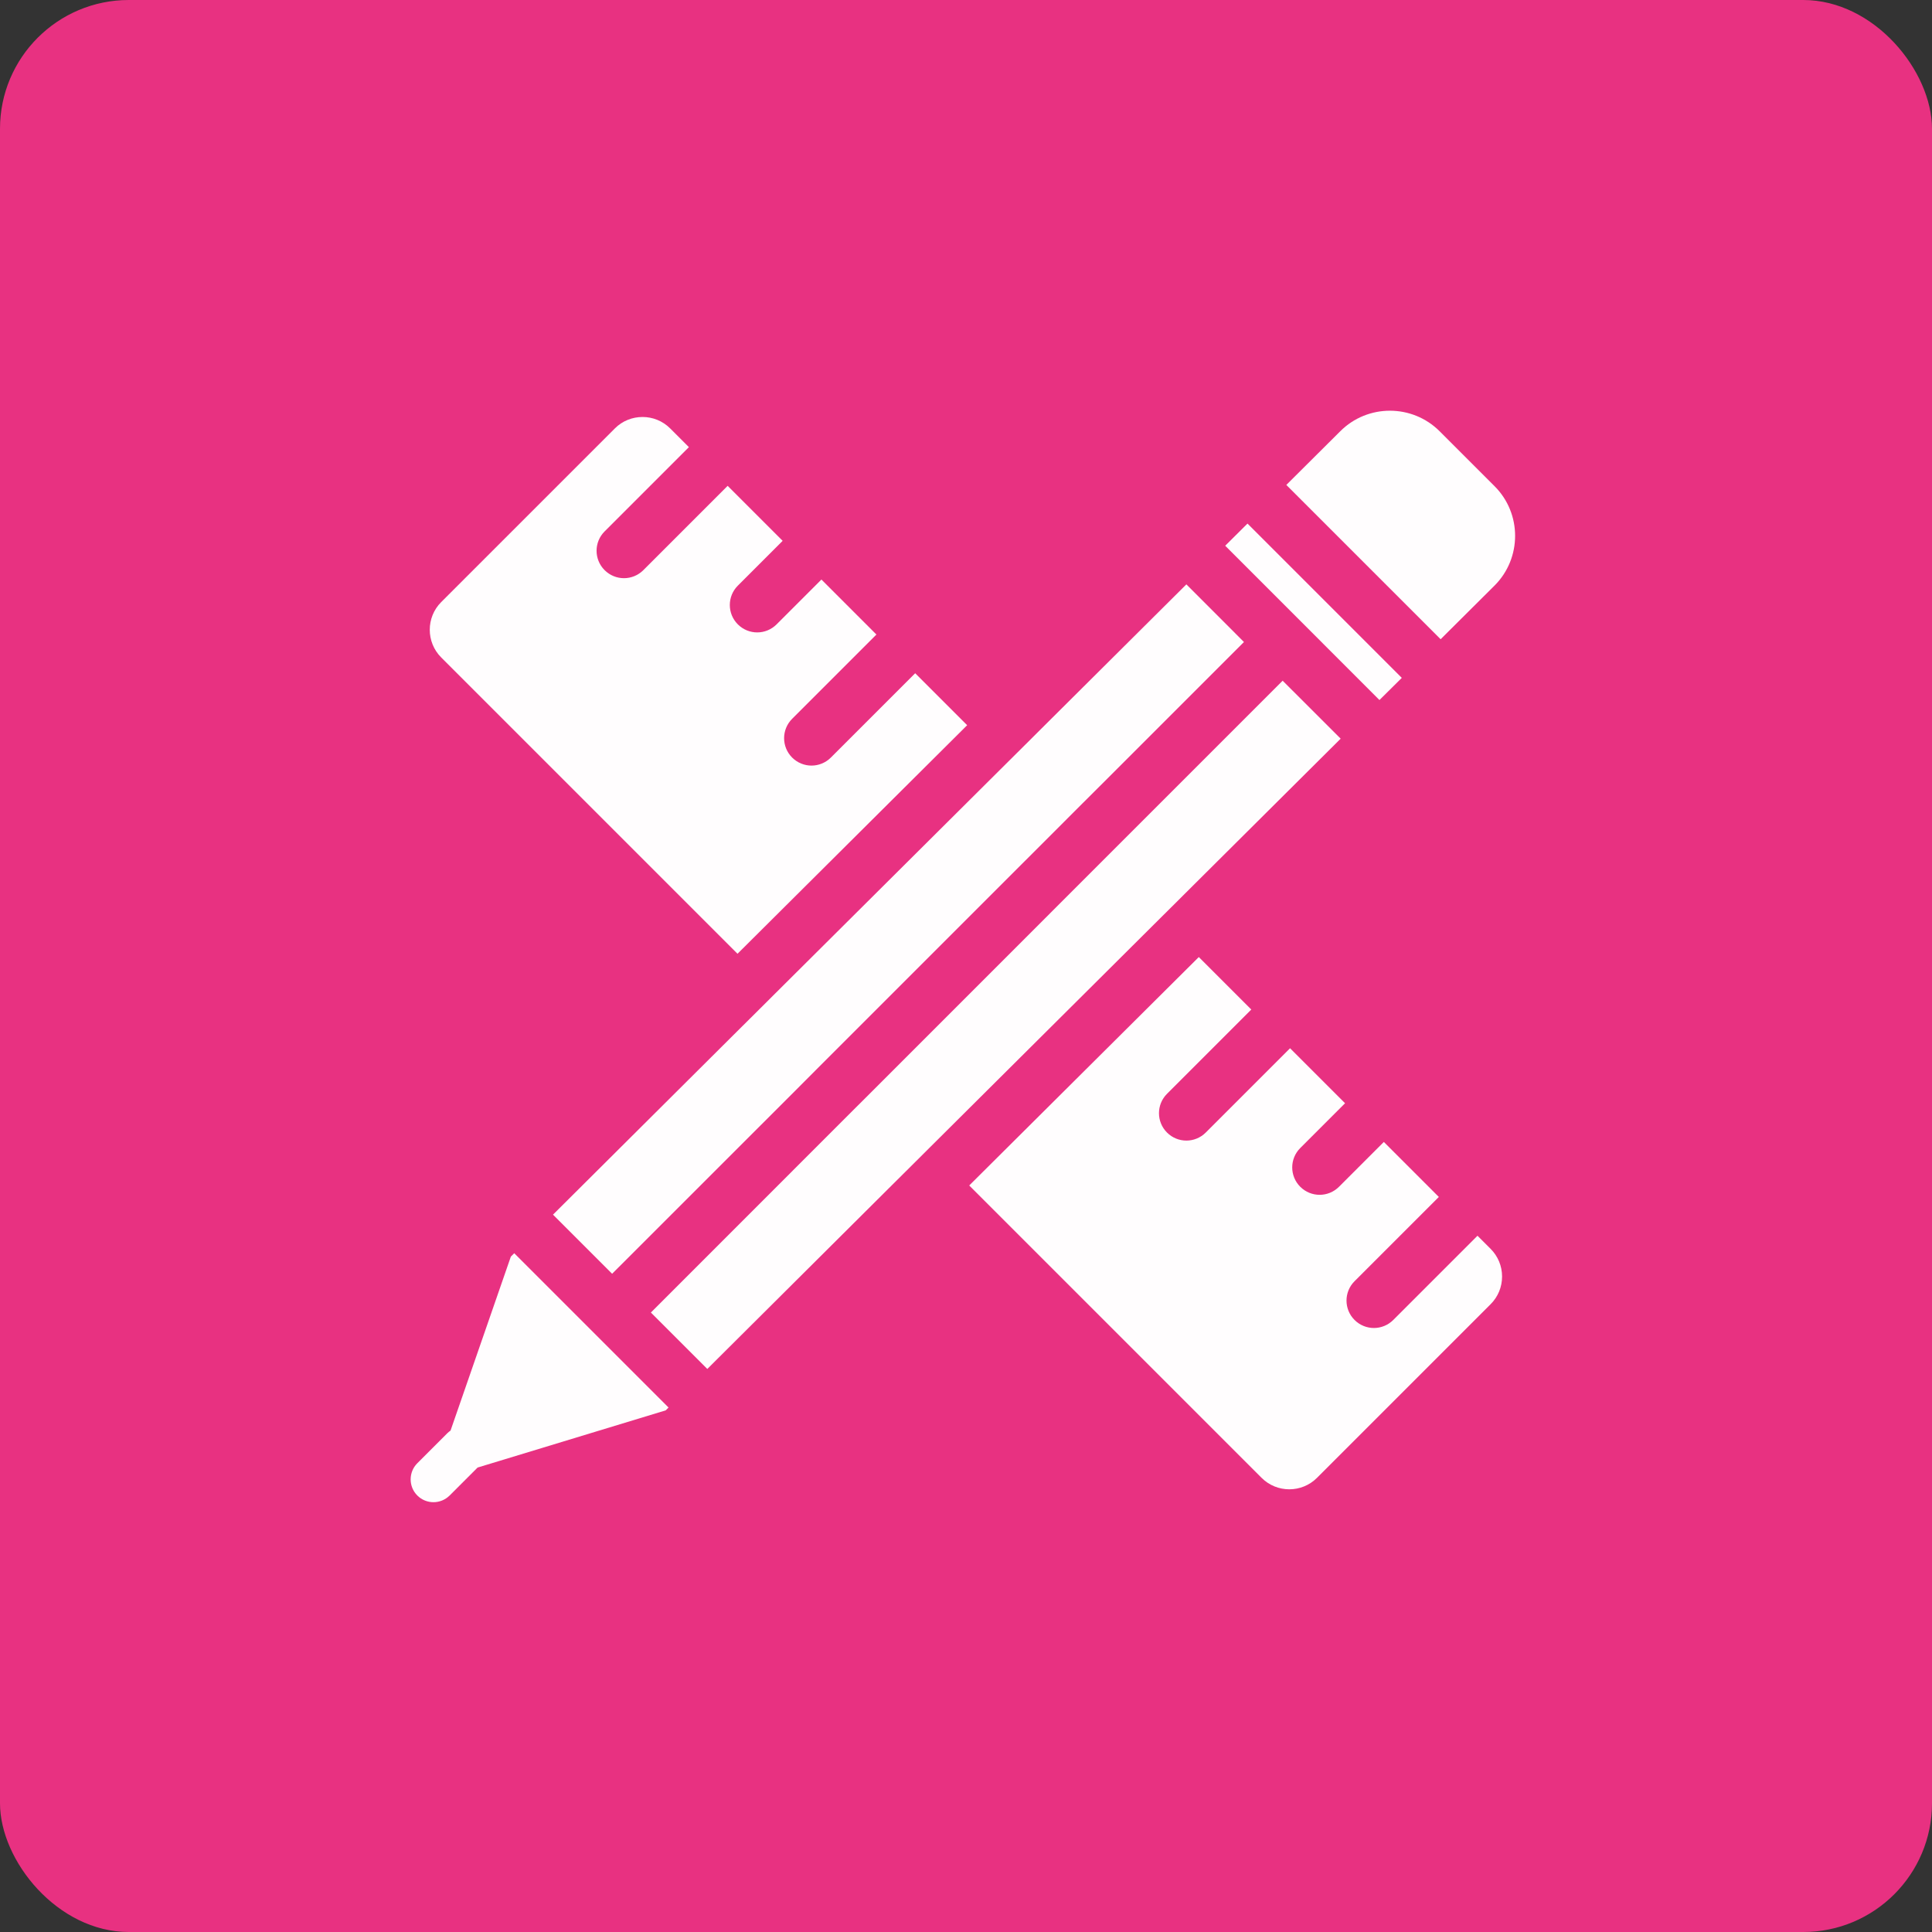<?xml version="1.0" encoding="UTF-8"?><svg xmlns="http://www.w3.org/2000/svg" viewBox="0 0 300 300"><rect x="0" y="0" width="300" height="300" fill="#333333" stroke="none"/><defs><style>.e{fill:#fffdfe;}.f{fill:#e83181;}</style></defs><g id="a"/><g id="b"><g id="c"><g><g id="d"><rect class="f" width="300" height="300" rx="20" ry="20"/></g><g><path class="e" d="M114.53,148.09l35.65-35.48-8.07-8.07-13.09,13.09c-.83,.83-1.92,1.25-3.01,1.25s-2.18-.42-3.01-1.25c-1.66-1.66-1.66-4.35,0-6.01l13.09-13.09-8.54-8.54-6.96,6.96c-.83,.83-1.92,1.25-3.01,1.25s-2.18-.42-3.01-1.25c-1.66-1.66-1.66-4.35,0-6.01l6.96-6.96-8.54-8.54-13.09,13.09c-.83,.83-1.92,1.25-3.01,1.25s-2.18-.42-3.01-1.25c-1.66-1.66-1.66-4.35,0-6.01l13.09-13.09-2.9-2.9c-1.19-1.19-2.74-1.78-4.3-1.78s-3.12,.59-4.3,1.78l-26.96,26.96c-2.37,2.37-2.37,6.23,0,8.6l46.01,46.01Z"/><path class="e" d="M229.44,191.87l-13.09,13.09c-.83,.83-1.92,1.25-3.01,1.25s-2.18-.42-3.01-1.25c-1.66-1.66-1.66-4.35,0-6.01l13.09-13.09-8.54-8.54-6.96,6.96c-.83,.83-1.92,1.25-3.01,1.25s-2.18-.42-3.01-1.25c-1.66-1.66-1.66-4.35,0-6.01l6.96-6.96-8.54-8.54-13.09,13.09c-.83,.83-1.92,1.25-3.01,1.25s-2.18-.42-3.01-1.25c-1.66-1.66-1.66-4.35,0-6.01l13.09-13.09-8.15-8.15-35.65,35.47,45.4,45.4c2.37,2.37,6.23,2.37,8.6,0l26.96-26.96c1.15-1.15,1.78-2.68,1.78-4.3s-.63-3.15-1.78-4.3l-2.04-2.04Z"/><path class="e" d="M79.33,195.11l-9.37,27.03c-.17,.12-.34,.25-.49,.4l-4.67,4.67c-1.38,1.38-1.38,3.63,0,5.01,.69,.69,1.6,1.04,2.51,1.04s1.81-.35,2.51-1.04l4.34-4.34,29.21-8.88,.44-.44-23.96-23.96-.51,.51Z"/><polygon class="e" points="217.67 105.26 193.71 81.3 190.25 84.74 214.2 108.7 217.67 105.26"/><path class="e" d="M232.07,90.93c4.26-4.26,4.26-11.19,0-15.44l-8.52-8.52c-4.26-4.26-11.19-4.26-15.44,0l-8.37,8.33,23.96,23.96,8.37-8.33Z"/><polygon class="e" points="117.53 157.1 114.51 160.1 85.87 188.61 95.05 197.79 123.63 169.22 126.63 166.21 129.64 163.2 165.2 127.64 168.21 124.63 171.22 121.63 193.16 99.69 184.22 90.74 162.22 112.63 159.21 115.63 156.19 118.63 120.54 154.1 117.53 157.1"/><polygon class="e" points="180.15 142.59 183.17 139.59 184.1 138.66 186.18 136.59 208.18 114.7 199.17 105.7 177.23 127.64 174.22 130.65 171.22 133.65 135.66 169.22 132.65 172.22 129.64 175.23 101.07 203.81 109.83 212.57 138.47 184.06 141.49 181.06 144.5 178.06 171.75 150.95 180.15 142.59"/></g></g></g></g></svg>